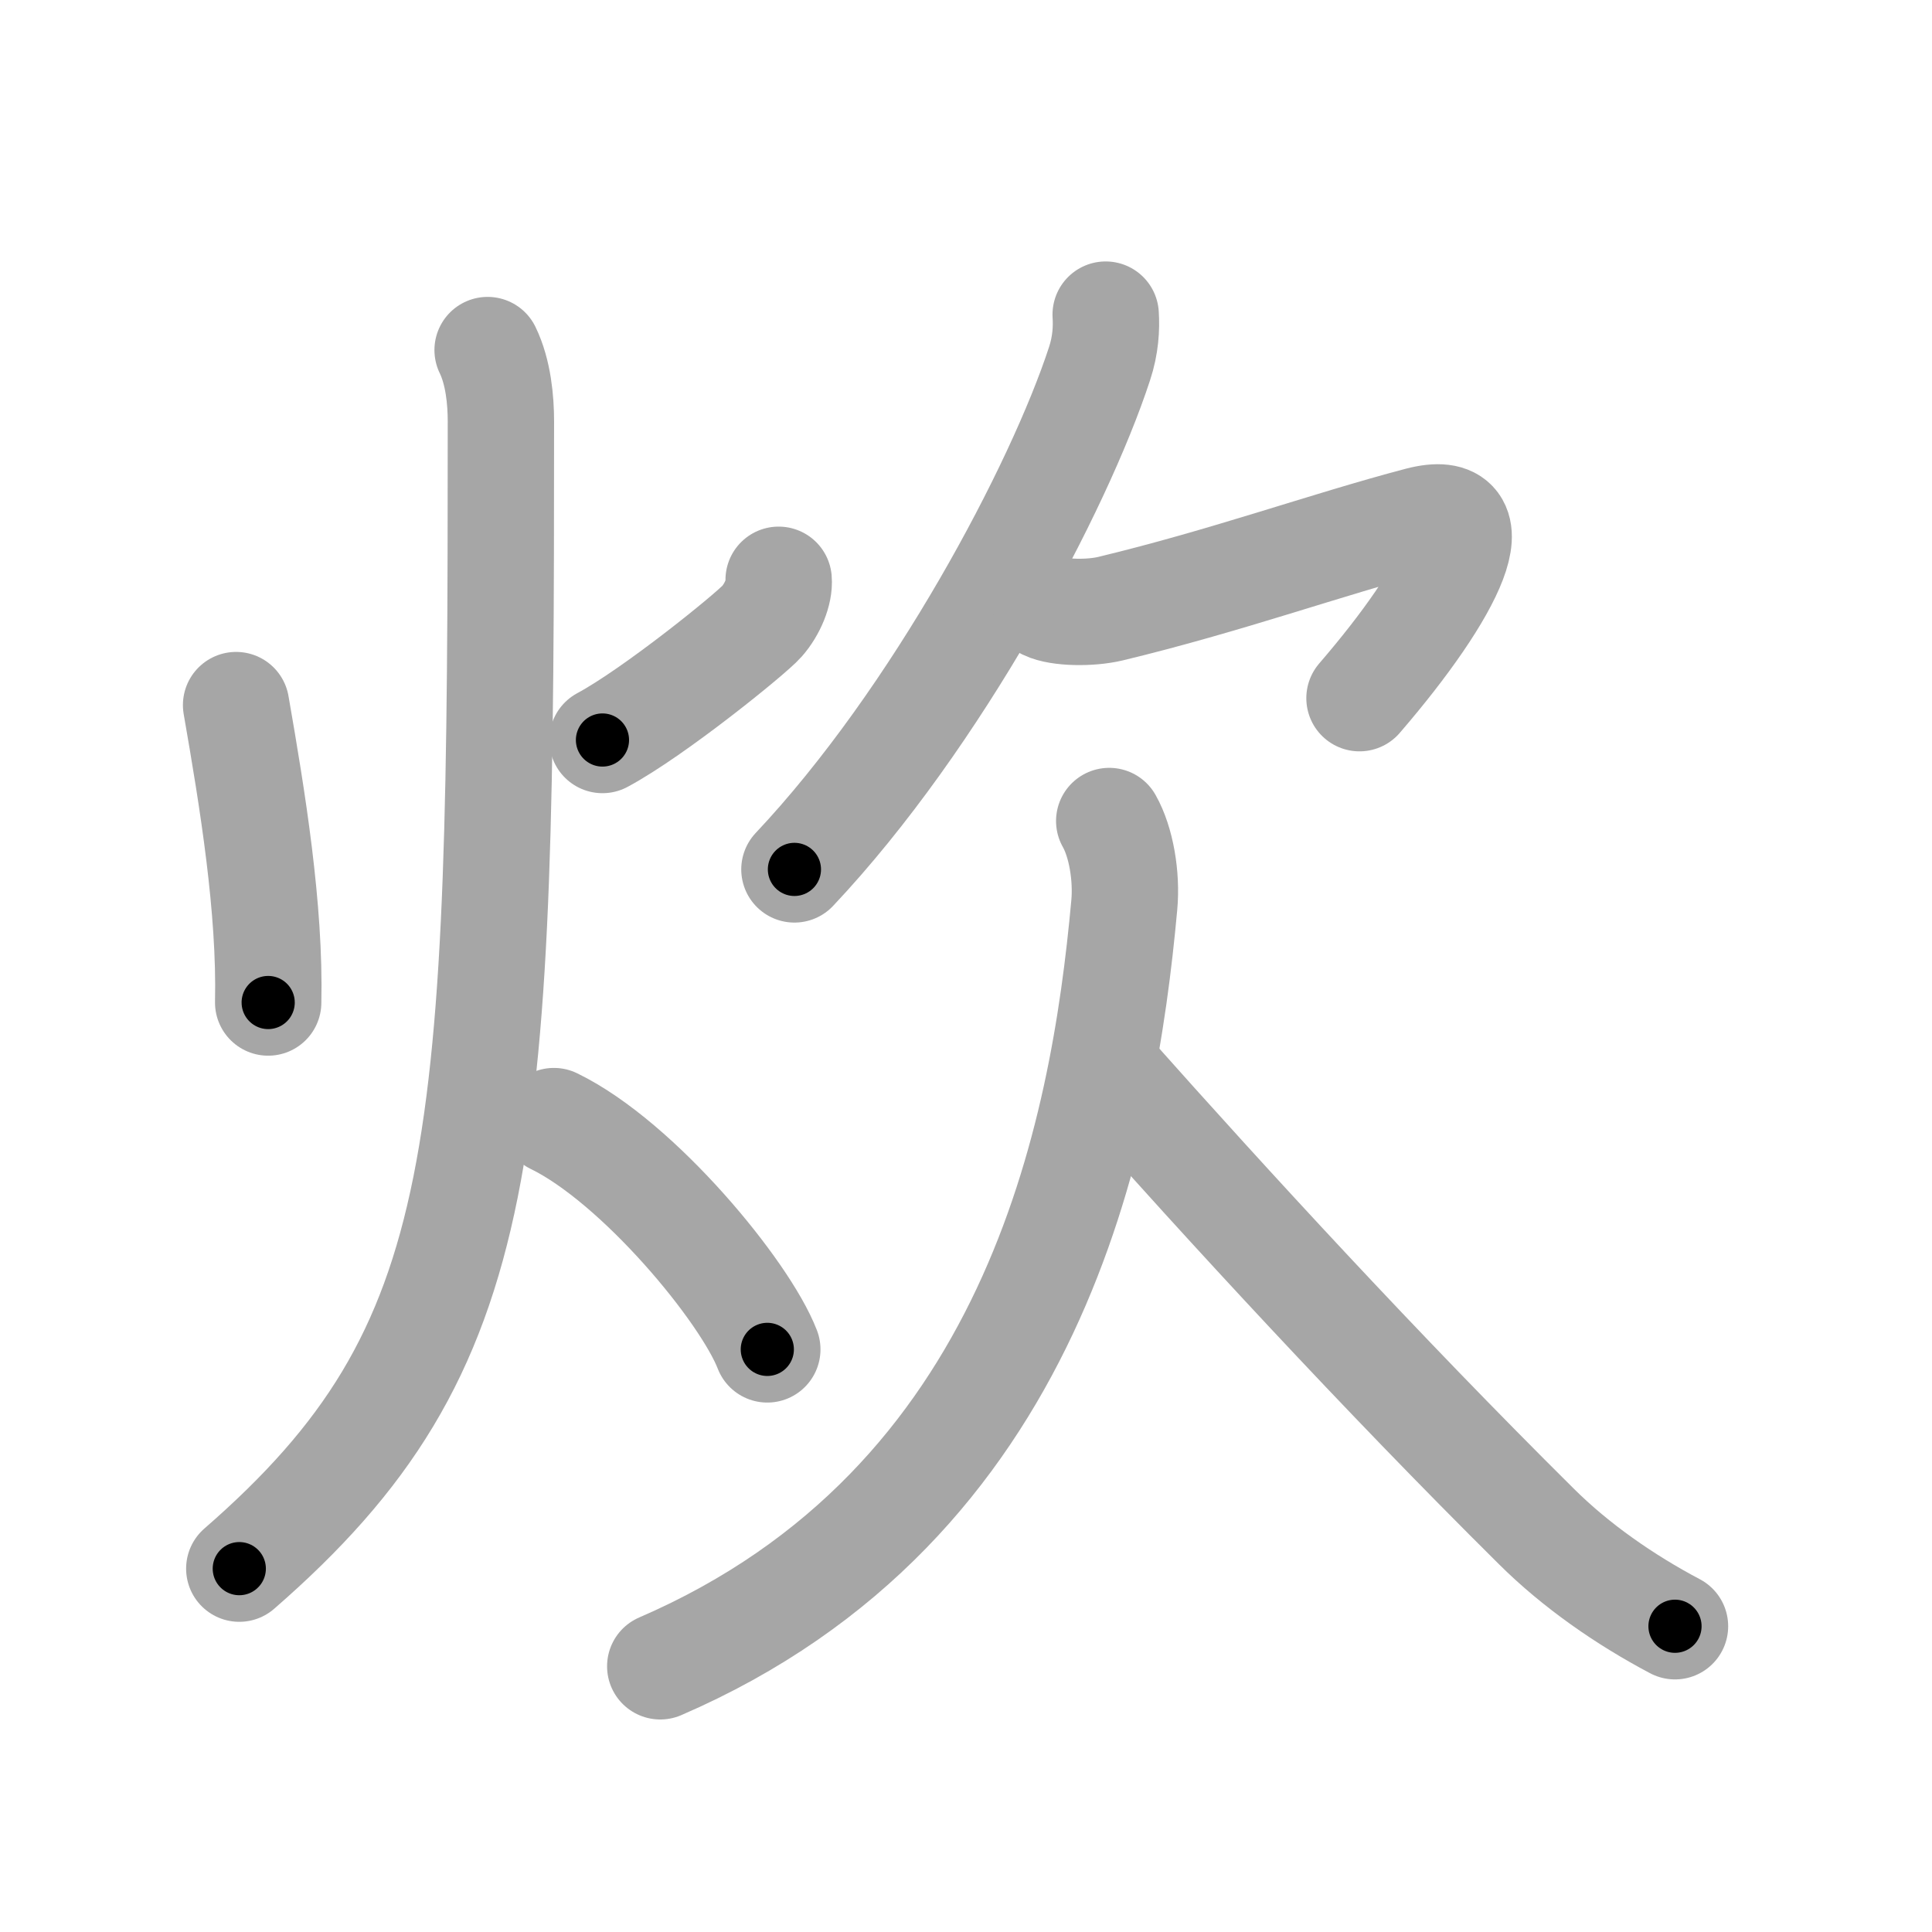 <svg xmlns="http://www.w3.org/2000/svg" viewBox="0 0 109 109" id="708a"><g fill="none" stroke="#a6a6a6" stroke-width="6" stroke-linecap="round" stroke-linejoin="round"><g><g><path d="M13.32,39.78c0.93,5.34,1.93,11.47,1.81,16.78" /><path d="M43.93,32.71c0.06,0.68-0.35,1.67-0.94,2.34c-0.59,0.68-6.06,5.12-9,6.7" /><path d="M27.51,19.75c0.61,1.25,0.75,2.86,0.75,4.01c0,41.37-0.39,52.24-14.76,64.74" /><path d="M31.25,63.25c4.76,2.31,10.78,9.61,12.04,12.88" /></g><g><g><path d="M62.38,17.75c0.05,0.76,0,1.73-0.35,2.78c-2.28,6.97-9.15,19.97-17.21,28.52" /><path d="M59,34.23c0.74,0.36,2.52,0.38,3.65,0.11c6.6-1.59,12.1-3.59,17.41-4.99c4.32-1.13,1.94,3.89-3.36,10.04" /></g><g><path d="M62.58,46.32c0.67,1.18,1,3.11,0.85,4.74C62.25,64,58.38,84.88,37.25,94.01" /><path d="M62.53,60.44c6.84,7.69,15.34,16.94,24.13,25.66c2.25,2.24,5.02,4.16,7.84,5.65" /></g></g></g></g><g fill="none" stroke="#000" stroke-width="3" stroke-linecap="round" stroke-linejoin="round"><path d="M13.32,39.78c0.93,5.34,1.93,11.47,1.81,16.78" stroke-dasharray="16.904" stroke-dashoffset="16.904"><animate attributeName="stroke-dashoffset" values="16.904;16.904;0" dur="0.169s" fill="freeze" begin="0s;708a.click" /></path><path d="M43.93,32.71c0.06,0.68-0.35,1.67-0.94,2.34c-0.59,0.68-6.06,5.12-9,6.7" stroke-dasharray="13.821" stroke-dashoffset="13.821"><animate attributeName="stroke-dashoffset" values="13.821" fill="freeze" begin="708a.click" /><animate attributeName="stroke-dashoffset" values="13.821;13.821;0" keyTimes="0;0.38;1" dur="0.445s" fill="freeze" begin="0s;708a.click" /></path><path d="M27.51,19.75c0.61,1.25,0.75,2.86,0.75,4.01c0,41.37-0.39,52.24-14.76,64.74" stroke-dasharray="73.002" stroke-dashoffset="73.002"><animate attributeName="stroke-dashoffset" values="73.002" fill="freeze" begin="708a.click" /><animate attributeName="stroke-dashoffset" values="73.002;73.002;0" keyTimes="0;0.448;1" dur="0.994s" fill="freeze" begin="0s;708a.click" /></path><path d="M31.25,63.25c4.76,2.31,10.78,9.61,12.04,12.88" stroke-dasharray="17.884" stroke-dashoffset="17.884"><animate attributeName="stroke-dashoffset" values="17.884" fill="freeze" begin="708a.click" /><animate attributeName="stroke-dashoffset" values="17.884;17.884;0" keyTimes="0;0.847;1" dur="1.173s" fill="freeze" begin="0s;708a.click" /></path><path d="M62.38,17.75c0.05,0.76,0,1.73-0.35,2.78c-2.28,6.97-9.15,19.97-17.21,28.52" stroke-dasharray="36.339" stroke-dashoffset="36.339"><animate attributeName="stroke-dashoffset" values="36.339" fill="freeze" begin="708a.click" /><animate attributeName="stroke-dashoffset" values="36.339;36.339;0" keyTimes="0;0.764;1" dur="1.536s" fill="freeze" begin="0s;708a.click" /></path><path d="M59,34.23c0.74,0.36,2.52,0.38,3.65,0.11c6.6-1.59,12.1-3.59,17.41-4.99c4.32-1.13,1.94,3.89-3.36,10.04" stroke-dasharray="35.549" stroke-dashoffset="35.549"><animate attributeName="stroke-dashoffset" values="35.549" fill="freeze" begin="708a.click" /><animate attributeName="stroke-dashoffset" values="35.549;35.549;0" keyTimes="0;0.812;1" dur="1.891s" fill="freeze" begin="0s;708a.click" /></path><path d="M62.58,46.32c0.67,1.18,1,3.11,0.85,4.74C62.25,64,58.38,84.88,37.25,94.01" stroke-dasharray="57.976" stroke-dashoffset="57.976"><animate attributeName="stroke-dashoffset" values="57.976" fill="freeze" begin="708a.click" /><animate attributeName="stroke-dashoffset" values="57.976;57.976;0" keyTimes="0;0.765;1" dur="2.471s" fill="freeze" begin="0s;708a.click" /></path><path d="M62.53,60.44c6.84,7.69,15.34,16.94,24.13,25.66c2.25,2.24,5.02,4.16,7.84,5.65" stroke-dasharray="44.929" stroke-dashoffset="44.929"><animate attributeName="stroke-dashoffset" values="44.929" fill="freeze" begin="708a.click" /><animate attributeName="stroke-dashoffset" values="44.929;44.929;0" keyTimes="0;0.846;1" dur="2.92s" fill="freeze" begin="0s;708a.click" /></path></g></svg>